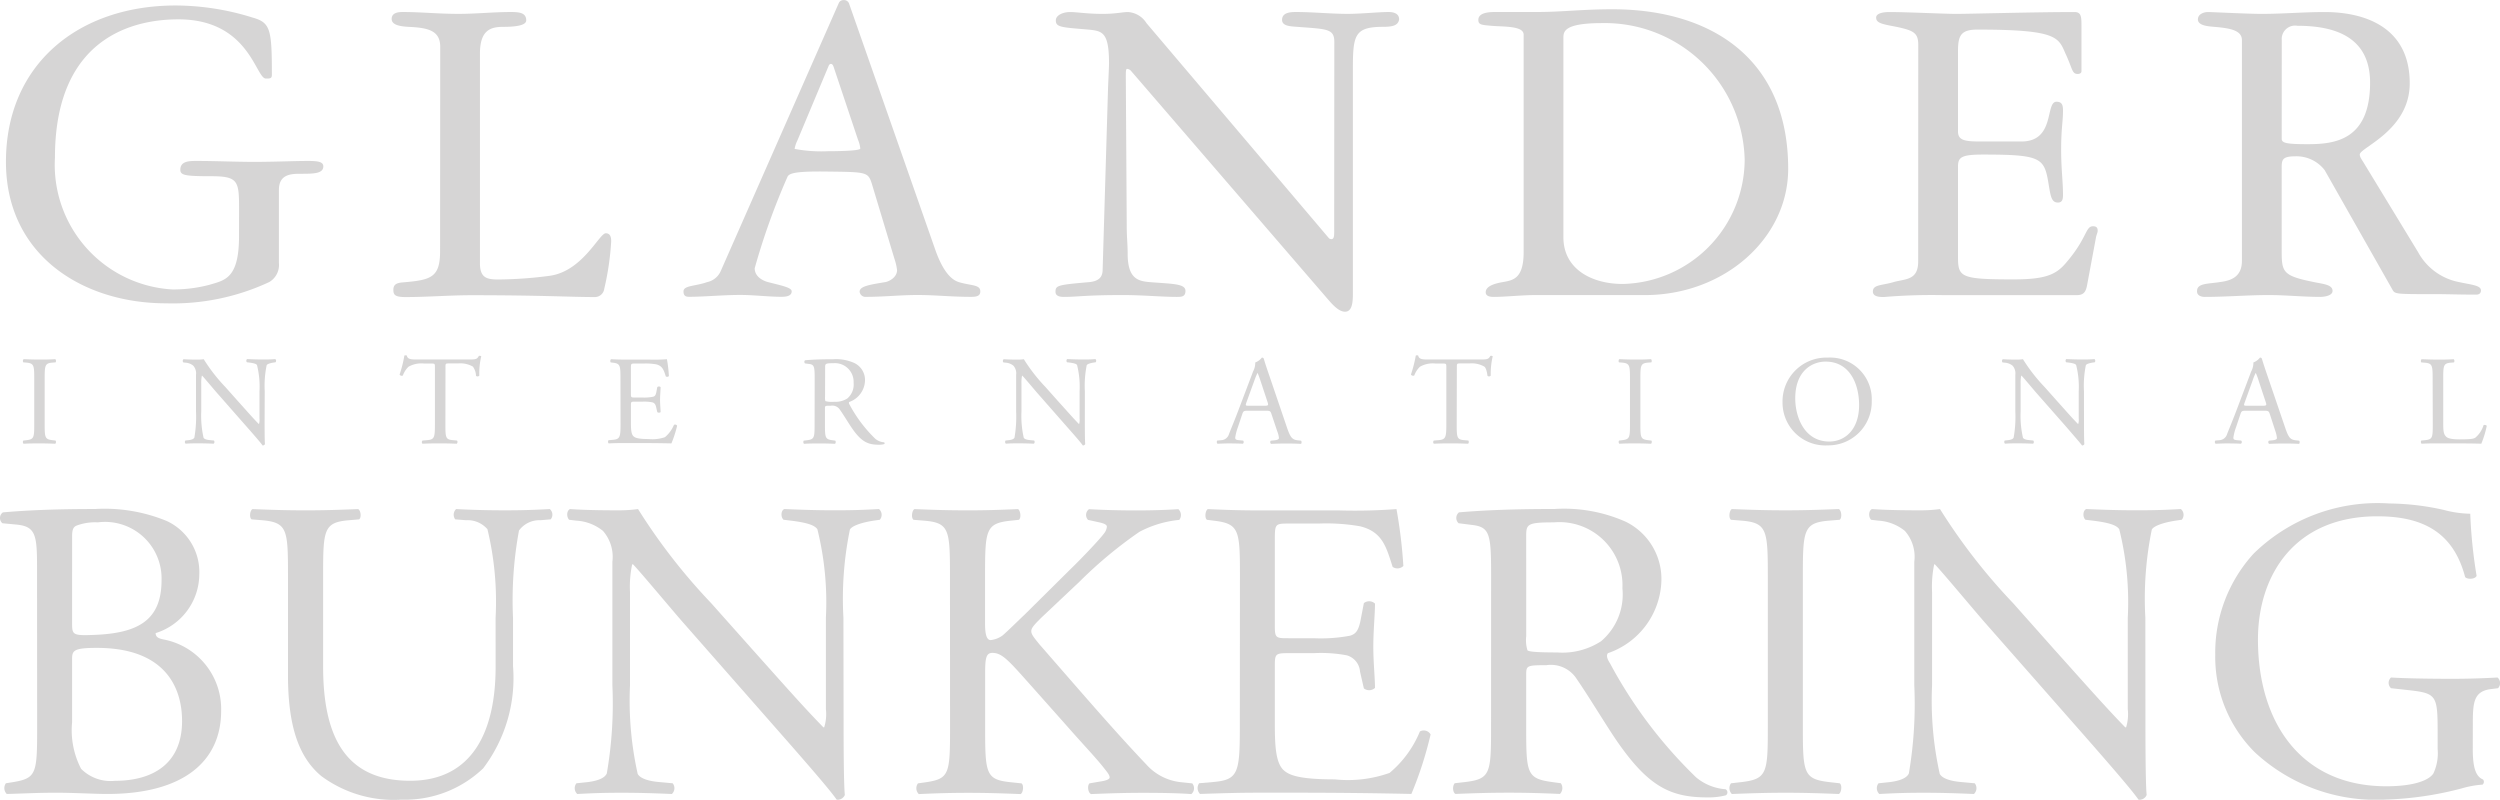 <svg id="Group_194" data-name="Group 194" xmlns="http://www.w3.org/2000/svg" width="92" height="29.427" viewBox="0 0 92 29.427">
  <g id="Group_193" data-name="Group 193" transform="translate(0 0)">
    <g id="Group_192" data-name="Group 192" transform="translate(0.221)">
      <g id="Group_191" data-name="Group 191">
        <path id="Path_161" data-name="Path 161" d="M934.981,115.88c0-1.056-.017-1.242-1.02-1.242-.971,0-1.142-.035-1.142-.239,0-.323.34-.323.6-.323.715,0,1.413.034,2.127.034.732,0,1.463-.034,1.975-.034.374,0,.56.034.56.2,0,.272-.374.272-.834.272-.357,0-.8.017-.8.595v2.69a.728.728,0,0,1-.357.7,8.383,8.383,0,0,1-3.8.782c-3.046,0-5.888-1.752-5.888-5.208,0-3.591,2.672-5.752,6.246-5.752a9.539,9.539,0,0,1,2.825.443c.664.186.715.425.715,2.11,0,.136-.068.136-.222.136-.374,0-.613-2.179-3.217-2.179-1.191,0-4.544.324-4.544,5.089a4.593,4.593,0,0,0,4.323,4.851,5.23,5.23,0,0,0,1.362-.171c.561-.17,1.089-.221,1.089-1.787Z" transform="translate(-926.404 -108.153)" fill="#d6d5d5"/>
        <path id="Path_162" data-name="Path 162" d="M942.508,109.875c0-.6-.459-.7-1.174-.731-.306-.018-.613-.069-.613-.29,0-.238.256-.256.409-.256.681,0,1.276.068,2.059.068.646,0,1.277-.068,1.923-.068.324,0,.561.035.561.307,0,.2-.442.239-.851.239-.477,0-.852.135-.852.987v7.71c0,.544.255.6.682.6a15.084,15.084,0,0,0,1.889-.136c1.209-.17,1.821-1.565,2.059-1.565.171,0,.2.153.2.289a10.064,10.064,0,0,1-.255,1.752.349.349,0,0,1-.34.307c-.9,0-1.974-.068-4.545-.068-.817,0-1.616.068-2.434.068-.407,0-.442-.1-.442-.272,0-.239.2-.256.392-.272,1-.085,1.327-.187,1.327-1.141Z" transform="translate(-926.529 -108.156)" fill="#d6d5d5"/>
        <path id="Path_163" data-name="Path 163" d="M958.481,114.907c-.136-.426-.2-.426-1.6-.443-1.157-.017-1.43.051-1.5.187a25.135,25.135,0,0,0-1.209,3.37c0,.341.358.477.494.511.527.136.867.2.867.34,0,.2-.272.2-.391.2-.46,0-1-.068-1.5-.068-.647,0-1.31.068-1.89.068-.136,0-.2-.051-.2-.2,0-.221.442-.187.868-.34a.705.705,0,0,0,.51-.425l4.341-9.854a.185.185,0,0,1,.17-.1.2.2,0,0,1,.2.118l3.165,9.038c.324.936.664,1.157.885,1.225.46.136.783.085.783.34,0,.17-.136.2-.34.2-.732,0-1.311-.068-1.974-.068-.63,0-1.225.068-1.889.068a.215.215,0,0,1-.238-.187c0-.2.34-.256.953-.357.1-.017.425-.154.425-.443a2.167,2.167,0,0,0-.1-.425Zm-2.74-1.583a1.093,1.093,0,0,0-.1.306,5.332,5.332,0,0,0,1.226.085c.1,0,1.191,0,1.191-.1a1.125,1.125,0,0,0-.085-.324l-.9-2.689c-.016-.034-.034-.1-.1-.1-.034,0-.068.035-.085.085Z" transform="translate(-926.62 -108.15)" fill="#d6d5d5"/>
        <path id="Path_164" data-name="Path 164" d="M975.617,109.705c0-.494-.255-.477-1.362-.561-.221-.018-.561-.018-.561-.256,0-.272.306-.29.51-.29.629,0,1.277.068,1.906.068.493,0,1.141-.068,1.5-.068.186,0,.392.051.392.272-.034.222-.239.273-.579.273-1.072,0-1.123.306-1.123,1.583v8.254c0,.324-.035.647-.289.647-.222,0-.443-.239-.647-.477l-7.234-8.391a.213.213,0,0,0-.136-.068c-.05,0-.05.085-.05.324l.034,5.463c0,.425.034.663.034,1.021,0,.919.392,1,.8,1.038.834.068,1.327.051,1.327.324,0,.221-.154.221-.324.221-.545,0-1.242-.068-1.974-.068-1.412,0-1.651.068-2.179.068-.118,0-.306-.018-.306-.187,0-.238.085-.256,1.242-.357.357-.035.493-.187.493-.46l.2-6.722c.017-.392.035-.749.035-.868,0-1.141-.239-1.191-.749-1.242-1-.085-1.209-.085-1.209-.34,0-.187.256-.307.528-.307.238,0,.63.068,1.191.068.494,0,.732-.068.936-.068a.866.866,0,0,1,.681.408l6.671,7.864c.034.034.051.085.137.085.118,0,.1-.187.1-.46Z" transform="translate(-926.735 -108.156)" fill="#d6d5d5"/>
        <path id="Path_165" data-name="Path 165" d="M983.162,119.013c-.493,0-1.123.068-1.531.068-.085,0-.306,0-.306-.171,0-.136.118-.289.63-.374.374-.068.766-.119.766-1.106v-8c0-.323-.715-.288-1.157-.323-.392-.035-.51-.035-.51-.221,0-.29.459-.29.663-.29h1.549c.834,0,1.634-.1,2.723-.1,3.574,0,6.467,1.77,6.467,5.872,0,2.553-2.348,4.646-5.276,4.646Zm1.022-2.127c0,1.191,1.072,1.719,2.179,1.719a4.592,4.592,0,0,0,4.492-4.562,5.149,5.149,0,0,0-5.242-5.038c-1.4,0-1.429.307-1.429.545Z" transform="translate(-926.872 -108.155)" fill="#d6d5d5"/>
        <path id="Path_166" data-name="Path 166" d="M997.381,109.807c0-.442-.17-.528-.8-.663-.528-.1-.75-.137-.75-.34,0-.154.239-.205.494-.205.63,0,2.026.068,2.451.068.51,0,2.91-.068,4.356-.068.255,0,.255.187.255.546v1.633c0,.068-.068.1-.136.1-.221,0-.186-.186-.46-.766-.255-.595-.339-.867-3.233-.867-.613,0-.715.221-.715.8v2.944c0,.34.256.374.852.374h1.481c1.259,0,.867-1.463,1.292-1.463.222,0,.239.153.239.34,0,.391-.068.63-.068,1.43,0,.714.068,1.174.068,1.651,0,.153-.017.289-.187.289-.256,0-.272-.272-.357-.766-.153-.885-.306-1-2.4-1-.8,0-.92.1-.92.443v3.3c0,.766.068.851,2.043.851,1.157,0,1.548-.17,1.905-.578.817-.936.732-1.378,1.021-1.378.153,0,.171.085.171.17,0,.068-.051.154-.068.272l-.324,1.737c-.051.272-.153.357-.392.357h-4.85a21.1,21.1,0,0,0-2.23.068c-.136,0-.408,0-.408-.2,0-.256.306-.221.731-.34.443-.136.936-.051.936-.766Z" transform="translate(-927.01 -108.156)" fill="#d6d5d5"/>
        <path id="Path_167" data-name="Path 167" d="M1009.388,109.636c0-.357-.407-.442-1.02-.492-.188-.018-.6-.035-.6-.273,0-.2.221-.272.374-.272.136,0,1.463.068,1.974.068.766,0,1.549-.068,2.315-.068,1.412,0,3.132.511,3.132,2.622,0,1.736-1.838,2.365-1.838,2.621,0,.085.05.153.136.29l2.008,3.3a2.186,2.186,0,0,0,1.515,1.106c.46.1.8.119.8.307,0,.085-.05.153-.17.153-.714,0-1-.018-1.548-.018-1.378,0-1.447,0-1.532-.153l-2.5-4.408a1.31,1.31,0,0,0-1.073-.511c-.51,0-.51.136-.51.46v2.944c0,.851,0,.987,1.191,1.225.306.068.681.085.681.324,0,.2-.375.221-.443.221-.63,0-1.276-.068-1.905-.068-.783,0-1.549.068-2.366.068-.085,0-.289-.035-.272-.221,0-.29.425-.256.834-.324.41-.051.817-.187.817-.783Zm1.464,3.626c0,.153.153.2.952.2.988,0,2.3-.136,2.3-2.264,0-1.684-1.294-2.093-2.672-2.093a.493.493,0,0,0-.578.527Z" transform="translate(-927.106 -108.156)" fill="#d6d5d5"/>
      </g>
    </g>
    <path id="Path_168" data-name="Path 168" d="M927.543,129.107c0-1.165-.065-1.461-.773-1.525l-.5-.047a.252.252,0,0,1,.016-.4c.849-.076,1.92-.124,3.383-.124a6,6,0,0,1,2.645.44,2.07,2.07,0,0,1,1.2,1.969,2.281,2.281,0,0,1-1.606,2.157c0,.158.125.2.3.236a2.607,2.607,0,0,1,2.11,2.629c0,1.827-1.354,3.055-4.19,3.055-.456,0-1.227-.046-1.89-.046-.691,0-1.227.032-1.809.046a.306.306,0,0,1-.032-.394l.283-.045c.835-.143.867-.317.867-1.97Zm1.29,2.095c0,.441.017.473.82.441,1.605-.062,2.472-.535,2.472-2.014a2.081,2.081,0,0,0-2.346-2.127,1.926,1.926,0,0,0-.727.1c-.155.047-.218.123-.218.408Zm0,3.654a3.08,3.08,0,0,0,.332,1.716,1.531,1.531,0,0,0,1.243.441c1.4,0,2.472-.631,2.472-2.2,0-1.244-.63-2.692-3.132-2.692-.852,0-.915.095-.915.409Z" transform="translate(-926.18 -108.279)" fill="#d6d5d5"/>
    <path id="Path_169" data-name="Path 169" d="M944.542,131.012a11.364,11.364,0,0,0-.3-3.258.964.964,0,0,0-.786-.331l-.4-.032a.287.287,0,0,1,.033-.378c.6.031,1.181.046,1.795.046.662,0,1.086-.016,1.653-.046a.271.271,0,0,1,.033.378l-.379.032a.928.928,0,0,0-.788.379,14.083,14.083,0,0,0-.22,3.21v1.78a5.494,5.494,0,0,1-1.1,3.764,4.167,4.167,0,0,1-3.008,1.15,4.483,4.483,0,0,1-2.945-.866c-.834-.694-1.228-1.843-1.228-3.718v-3.716c0-1.636-.031-1.9-.944-1.982l-.395-.032c-.094-.064-.062-.33.033-.378.787.031,1.322.046,1.952.046.646,0,1.164-.016,1.935-.046.1.048.129.314.036.378l-.379.032c-.915.078-.945.346-.945,1.982v3.4c0,2.536.787,4.205,3.2,4.205,2.283,0,3.148-1.8,3.148-4.191Z" transform="translate(-926.304 -108.279)" fill="#d6d5d5"/>
    <path id="Path_170" data-name="Path 170" d="M957.405,134.776c0,.472,0,2.344.046,2.757a.284.284,0,0,1-.3.173c-.188-.269-.645-.82-2.016-2.38l-3.652-4.156c-.426-.487-1.5-1.779-1.826-2.124h-.032a3.967,3.967,0,0,0-.08,1.022V133.5a12.374,12.374,0,0,0,.283,3.259c.095.173.411.268.8.3l.488.045a.288.288,0,0,1-.031.394c-.71-.031-1.261-.046-1.842-.046-.661,0-1.086.016-1.638.046a.289.289,0,0,1-.031-.394l.425-.045c.36-.048.614-.143.692-.317a15.1,15.1,0,0,0,.206-3.243V128.95a1.451,1.451,0,0,0-.347-1.134,1.711,1.711,0,0,0-.976-.377l-.268-.032c-.1-.1-.1-.332.031-.394.663.046,1.5.046,1.779.046a5.231,5.231,0,0,0,.725-.046,21.816,21.816,0,0,0,2.692,3.463l1.528,1.717c1.085,1.212,1.858,2.093,2.6,2.851h.03a1.6,1.6,0,0,0,.063-.664v-3.369a11.15,11.15,0,0,0-.314-3.258c-.1-.14-.348-.238-.979-.315l-.265-.032c-.111-.1-.1-.345.03-.394.726.031,1.262.046,1.858.046.678,0,1.088-.016,1.623-.046a.278.278,0,0,1,.031.394l-.221.032c-.5.077-.818.206-.88.331a12.624,12.624,0,0,0-.238,3.242Z" transform="translate(-926.361 -108.279)" fill="#d6d5d5"/>
    <path id="Path_171" data-name="Path 171" d="M961.433,129.424c0-1.654-.033-1.907-.945-1.984l-.395-.032c-.095-.065-.062-.345.033-.394.772.031,1.275.046,1.984.046.614,0,1.148-.016,1.826-.046.093.048.125.329.033.394l-.3.032c-.913.095-.945.331-.945,1.984v1.81c0,.3.033.6.205.6a.9.9,0,0,0,.441-.171c.22-.189.631-.6.8-.756l1.7-1.685c.3-.285,1.071-1.086,1.228-1.307a.462.462,0,0,0,.109-.252c0-.061-.061-.111-.266-.158l-.426-.094a.263.263,0,0,1,.034-.394c.55.031,1.177.046,1.73.046s1.085-.016,1.559-.046a.292.292,0,0,1,.033.394,3.945,3.945,0,0,0-1.465.439,15.9,15.9,0,0,0-2.2,1.828l-1.417,1.337c-.22.221-.364.362-.364.488s.1.238.3.488c1.5,1.716,2.709,3.134,3.938,4.425a1.976,1.976,0,0,0,1.256.646l.429.045a.277.277,0,0,1-.034.394c-.409-.031-1.024-.046-1.763-.046-.646,0-1.2.016-1.921.046-.111-.031-.157-.3-.063-.394l.362-.063c.221-.031.38-.078.38-.157,0-.095-.113-.22-.223-.362-.3-.378-.707-.8-1.305-1.479l-1.26-1.418c-.9-1.007-1.149-1.323-1.526-1.323-.236,0-.268.2-.268.757v2.03c0,1.654.033,1.875.914,1.97l.424.045c.095.063.063.347-.033.394-.771-.031-1.305-.046-1.919-.046-.646,0-1.18.016-1.827.046a.3.3,0,0,1-.031-.394l.316-.045c.833-.128.865-.317.865-1.97Z" transform="translate(-926.474 -108.279)" fill="#d6d5d5"/>
    <path id="Path_172" data-name="Path 172" d="M972.2,129.424c0-1.637-.033-1.875-.961-1.984l-.252-.032c-.095-.065-.063-.345.032-.394.677.031,1.212.048,1.857.048h2.96a20.628,20.628,0,0,0,2.125-.048,18.242,18.242,0,0,1,.253,2.093.311.311,0,0,1-.395.034c-.237-.742-.378-1.294-1.2-1.495a7.282,7.282,0,0,0-1.528-.1h-1.135c-.472,0-.472.033-.472.631v3.15c0,.439.049.439.519.439h.915a5.763,5.763,0,0,0,1.338-.094c.189-.061.3-.159.38-.552l.124-.645a.31.31,0,0,1,.41.017c0,.377-.062.99-.062,1.59,0,.567.062,1.164.062,1.511a.313.313,0,0,1-.41.018l-.141-.616a.673.673,0,0,0-.487-.6,5.147,5.147,0,0,0-1.214-.08h-.915c-.47,0-.519.015-.519.424v2.22c0,.837.049,1.371.3,1.639.19.188.52.362,1.905.362a4.589,4.589,0,0,0,2.016-.237,3.923,3.923,0,0,0,1.117-1.526.289.289,0,0,1,.394.11,13.671,13.671,0,0,1-.707,2.189c-1.417-.031-2.819-.046-4.218-.046h-1.419c-.676,0-1.212.016-2.141.046a.306.306,0,0,1-.032-.394l.519-.045c.9-.08.978-.317.978-1.97Z" transform="translate(-926.57 -108.279)" fill="#d6d5d5"/>
    <path id="Path_173" data-name="Path 173" d="M981.522,129.438c0-1.5-.047-1.763-.692-1.84l-.505-.064a.265.265,0,0,1,.014-.4c.882-.076,1.971-.124,3.513-.124a5.579,5.579,0,0,1,2.628.471,2.345,2.345,0,0,1,1.307,2.206,2.908,2.908,0,0,1-1.967,2.629c-.079.1,0,.253.08.378a16.969,16.969,0,0,0,3.163,4.189,1.9,1.9,0,0,0,1.087.44.133.133,0,0,1,.015.222,2.531,2.531,0,0,1-.692.078c-1.34,0-2.141-.394-3.26-1.984-.41-.582-1.055-1.669-1.542-2.375a1.125,1.125,0,0,0-1.117-.506c-.711,0-.741.015-.741.347v1.982c0,1.654.03,1.842.943,1.97l.331.045a.308.308,0,0,1-.032.394c-.71-.031-1.243-.046-1.874-.046-.661,0-1.228.016-1.969.046-.1-.046-.125-.282-.029-.394l.393-.045c.912-.112.944-.317.944-1.97Zm1.292,2.251a1.272,1.272,0,0,0,.046.522c.046.045.283.078,1.087.078a2.616,2.616,0,0,0,1.618-.41,2.254,2.254,0,0,0,.789-1.952,2.321,2.321,0,0,0-2.52-2.425c-.975,0-1.021.062-1.021.5Z" transform="translate(-926.649 -108.279)" fill="#d6d5d5"/>
    <path id="Path_174" data-name="Path 174" d="M991.815,129.454c0-1.668-.034-1.938-.961-2.015l-.394-.032c-.095-.065-.064-.345.031-.394.786.031,1.324.046,1.984.046.63,0,1.166-.016,1.952-.046.1.048.127.329.031.394l-.394.032c-.929.077-.96.347-.96,2.015v5.605c0,1.669.032,1.889.96,2l.394.045c.1.063.066.347-.031.394-.786-.031-1.322-.046-1.952-.046-.66,0-1.2.016-1.984.046a.305.305,0,0,1-.031-.394l.394-.045c.927-.112.961-.333.961-2Z" transform="translate(-926.759 -108.279)" fill="#d6d5d5"/>
    <path id="Path_175" data-name="Path 175" d="M1005.674,134.776c0,.472,0,2.344.045,2.757a.28.28,0,0,1-.3.173c-.188-.269-.645-.82-2.014-2.38l-3.656-4.156c-.424-.487-1.5-1.779-1.824-2.124H997.9a4.092,4.092,0,0,0-.078,1.022V133.5a12.374,12.374,0,0,0,.283,3.259c.095.173.408.268.8.3l.488.045a.291.291,0,0,1-.031.394c-.709-.031-1.26-.046-1.842-.046-.662,0-1.087.016-1.638.046a.291.291,0,0,1-.03-.394l.422-.045c.363-.048.614-.143.694-.317a15.225,15.225,0,0,0,.2-3.243V128.95a1.436,1.436,0,0,0-.347-1.134,1.707,1.707,0,0,0-.973-.377l-.269-.032c-.1-.1-.1-.332.031-.394.66.046,1.5.046,1.78.046a5.271,5.271,0,0,0,.724-.046,21.683,21.683,0,0,0,2.691,3.463l1.525,1.717c1.089,1.212,1.862,2.093,2.6,2.851h.033a1.645,1.645,0,0,0,.061-.664v-3.369a11.083,11.083,0,0,0-.314-3.258c-.095-.14-.347-.238-.978-.315l-.265-.032c-.111-.1-.095-.345.03-.394.726.031,1.261.046,1.859.046.678,0,1.085-.016,1.622-.046a.279.279,0,0,1,.033.394l-.221.032c-.5.077-.819.206-.882.331a12.623,12.623,0,0,0-.237,3.242Z" transform="translate(-926.722 -108.279)" fill="#d6d5d5"/>
    <path id="Path_176" data-name="Path 176" d="M1017.891,135.844c0,.63.092,1.006.378,1.118a.134.134,0,0,1-.018.189,3.605,3.605,0,0,0-.771.14,12.343,12.343,0,0,1-2.818.411,6.546,6.546,0,0,1-4.8-1.749,4.952,4.952,0,0,1-1.448-3.575,5.408,5.408,0,0,1,1.415-3.73,6.518,6.518,0,0,1,4.99-1.843,9.434,9.434,0,0,1,2,.236,4.071,4.071,0,0,0,.979.142,18.165,18.165,0,0,0,.234,2.284c-.047.125-.331.142-.422.047-.443-1.7-1.625-2.237-3.23-2.237-3.054,0-4.394,2.173-4.394,4.535,0,3.023,1.561,5.4,4.727,5.4.973,0,1.557-.205,1.73-.474a1.766,1.766,0,0,0,.155-.9v-.631c0-1.321-.043-1.416-1.02-1.527l-.695-.077a.264.264,0,0,1,0-.394c.456.03,1.322.048,2.253.048.615,0,1.15-.019,1.667-.048a.273.273,0,0,1,.017.394l-.25.031c-.662.077-.677.52-.677,1.321Z" transform="translate(-926.893 -108.277)" fill="#d6d5d5"/>
    <path id="Path_177" data-name="Path 177" d="M927.451,122.21c0-.493-.009-.573-.285-.6l-.117-.009a.094.094,0,0,1,.012-.118c.232.01.391.015.586.015s.346,0,.58-.015a.1.1,0,0,1,.009.118l-.115.009c-.276.024-.286.1-.286.6v1.663c0,.494.01.558.286.592l.115.014a.1.1,0,0,1-.009.117c-.234-.009-.393-.013-.58-.013s-.354,0-.586.013c-.03-.013-.038-.089-.012-.117l.117-.014c.276-.034.285-.1.285-.592Z" transform="translate(-926.191 -108.266)" fill="#d6d5d5"/>
    <path id="Path_178" data-name="Path 178" d="M936.008,123.788c0,.14,0,.7.013.818a.084.084,0,0,1-.088.052c-.056-.081-.192-.244-.6-.707l-1.082-1.231c-.127-.144-.443-.528-.543-.63H933.7a1.275,1.275,0,0,0-.023.3v1.017a3.674,3.674,0,0,0,.085.967c.027.053.121.079.239.089l.143.014a.087.087,0,0,1-.009.117c-.211-.009-.373-.013-.547-.013-.2,0-.323,0-.487.013a.089.089,0,0,1-.009-.117l.126-.014c.107-.014.182-.043.206-.094a4.513,4.513,0,0,0,.06-.962v-1.348a.428.428,0,0,0-.1-.335.5.5,0,0,0-.289-.112l-.078-.009a.081.081,0,0,1,.009-.118c.2.015.443.015.527.015a1.445,1.445,0,0,0,.215-.015,6.275,6.275,0,0,0,.8,1.027l.453.51c.323.357.551.622.771.845h.01a.488.488,0,0,0,.018-.2v-1a3.264,3.264,0,0,0-.092-.968c-.03-.041-.106-.068-.292-.092l-.078-.009c-.033-.031-.029-.1.011-.118.212.01.373.015.55.015.2,0,.322,0,.481-.015a.08.08,0,0,1,.009.118l-.065.009c-.149.024-.243.06-.26.1a3.745,3.745,0,0,0-.071.962Z" transform="translate(-926.271 -108.266)" fill="#d6d5d5"/>
    <path id="Path_179" data-name="Path 179" d="M942.769,123.88c0,.489.007.56.277.583l.151.014a.089.089,0,0,1-.011.117c-.264-.009-.424-.013-.61-.013s-.351,0-.65.013a.083.083,0,0,1,0-.117l.17-.014c.267-.023.287-.094.287-.583v-2.087c0-.144,0-.15-.138-.15h-.258a.961.961,0,0,0-.575.117.846.846,0,0,0-.209.324.091.091,0,0,1-.12-.035,4.516,4.516,0,0,0,.176-.7.128.128,0,0,1,.09,0c.027.15.184.145.4.145h1.891c.251,0,.293-.009.36-.131.026-.01.078,0,.088.014a2.709,2.709,0,0,0-.071.71.086.086,0,0,1-.122.009.6.6,0,0,0-.115-.34.93.93,0,0,0-.543-.117h-.33c-.142,0-.135.006-.135.159Z" transform="translate(-926.378 -108.265)" fill="#d6d5d5"/>
    <path id="Path_180" data-name="Path 180" d="M949.218,122.2c0-.484-.008-.557-.284-.588l-.075-.009a.094.094,0,0,1,.011-.118c.2.01.359.015.551.015h.876a5.938,5.938,0,0,0,.631-.015,4.88,4.88,0,0,1,.072.621.086.086,0,0,1-.114.01c-.072-.22-.114-.384-.356-.443a2.262,2.262,0,0,0-.453-.029h-.335c-.14,0-.14.01-.14.186v.934c0,.131.014.131.154.131h.272a1.585,1.585,0,0,0,.395-.03c.056-.017.089-.045.114-.162l.036-.192a.094.094,0,0,1,.122,0c0,.112-.02.3-.02.471s.02.346.02.45a.1.1,0,0,1-.122,0l-.042-.183c-.019-.084-.051-.156-.145-.178a1.529,1.529,0,0,0-.357-.024h-.272c-.14,0-.154,0-.154.126v.659c0,.246.014.407.089.484.056.055.153.107.563.107a1.4,1.4,0,0,0,.6-.069,1.189,1.189,0,0,0,.332-.453.086.086,0,0,1,.116.032,4.193,4.193,0,0,1-.21.65c-.421-.009-.837-.013-1.252-.013h-.418c-.2,0-.359,0-.635.013-.03-.013-.036-.089-.009-.117l.154-.014c.265-.023.288-.094.288-.583Z" transform="translate(-926.385 -108.266)" fill="#d6d5d5"/>
    <path id="Path_181" data-name="Path 181" d="M956.43,122.205c0-.443-.014-.523-.208-.546l-.147-.019a.08.08,0,0,1,0-.116c.262-.024.584-.038,1.041-.038a1.634,1.634,0,0,1,.778.141.693.693,0,0,1,.388.654.865.865,0,0,1-.583.779c-.023.028,0,.076.024.113a5.071,5.071,0,0,0,.939,1.241.57.57,0,0,0,.321.129.041.041,0,0,1,.007.066.719.719,0,0,1-.206.023c-.4,0-.636-.116-.967-.588-.121-.172-.312-.493-.458-.7a.332.332,0,0,0-.333-.148c-.208,0-.218,0-.218.1v.588c0,.489.01.548.278.583l.1.014c.029.024.021.1-.009.117-.209-.009-.368-.013-.555-.013s-.364,0-.581.013c-.03-.013-.038-.083-.012-.117l.117-.014c.27-.034.281-.094.281-.583Zm.382.668a.4.4,0,0,0,.013.155.926.926,0,0,0,.324.023.8.8,0,0,0,.482-.121.675.675,0,0,0,.232-.58.689.689,0,0,0-.748-.718c-.29,0-.3.02-.3.15Z" transform="translate(-926.45 -108.266)" fill="#d6d5d5"/>
    <path id="Path_182" data-name="Path 182" d="M966.439,123.788c0,.14,0,.7.014.818a.089.089,0,0,1-.09.052c-.054-.081-.19-.244-.6-.707l-1.081-1.231c-.125-.144-.444-.528-.544-.63h-.009a1.241,1.241,0,0,0-.022.3v1.017a3.635,3.635,0,0,0,.084.967c.028.053.121.079.238.089l.145.014a.087.087,0,0,1-.01.117c-.209-.009-.373-.013-.546-.013-.2,0-.321,0-.485.013a.087.087,0,0,1-.01-.117l.128-.014c.106-.014.18-.043.2-.094a4.582,4.582,0,0,0,.06-.962v-1.348a.425.425,0,0,0-.1-.335.5.5,0,0,0-.289-.112l-.081-.009a.086.086,0,0,1,.012-.118c.2.015.442.015.526.015a1.416,1.416,0,0,0,.215-.015,6.332,6.332,0,0,0,.8,1.027l.453.51c.325.357.554.622.772.845h.011a.55.55,0,0,0,.016-.2v-1a3.3,3.3,0,0,0-.093-.968c-.027-.041-.1-.068-.288-.092l-.08-.009c-.033-.031-.028-.1.009-.118.216.01.374.015.551.015.2,0,.322,0,.483-.015a.085.085,0,0,1,.009.118l-.066.009c-.149.024-.244.06-.263.1a3.884,3.884,0,0,0-.068.962Z" transform="translate(-926.517 -108.266)" fill="#d6d5d5"/>
    <path id="Path_183" data-name="Path 183" d="M973.378,123.5c-.034-.1-.05-.119-.191-.119h-.7c-.118,0-.145.015-.179.113l-.163.489a1.866,1.866,0,0,0-.1.388c0,.058.023.084.135.094l.155.014a.079.079,0,0,1-.009.117c-.123-.009-.266-.009-.486-.013-.154,0-.322.008-.449.013a.1.1,0,0,1-.009-.117l.155-.014a.313.313,0,0,0,.28-.229c.083-.214.213-.518.408-1.039l.478-1.262a.688.688,0,0,0,.08-.331.541.541,0,0,0,.243-.178.068.068,0,0,1,.07.039c.059.207.135.422.205.628l.638,1.876c.135.4.2.473.4.5l.129.014a.1.1,0,0,1,0,.117c-.193-.009-.356-.013-.568-.013s-.4.008-.536.013a.081.081,0,0,1-.011-.117l.138-.014c.1-.01.163-.036.163-.084a.881.881,0,0,0-.062-.247Zm-.924-.416c-.036.109-.032.113.1.113h.577c.134,0,.144-.02.1-.146l-.252-.761a3.053,3.053,0,0,0-.108-.294h-.009a2.525,2.525,0,0,0-.112.273Z" transform="translate(-926.589 -108.266)" fill="#d6d5d5"/>
    <path id="Path_184" data-name="Path 184" d="M980.262,123.88c0,.489.009.56.279.583l.15.014a.1.1,0,0,1-.008.117c-.268-.009-.425-.013-.613-.013s-.351,0-.65.013a.085.085,0,0,1,0-.117l.169-.014c.267-.023.291-.094.291-.583v-2.087c0-.144,0-.15-.141-.15h-.256a.951.951,0,0,0-.573.117.838.838,0,0,0-.21.324.1.1,0,0,1-.123-.035,4.649,4.649,0,0,0,.179-.7.125.125,0,0,1,.089,0c.029.15.183.145.4.145h1.892c.251,0,.294-.009.363-.131a.091.091,0,0,1,.087.014,2.8,2.8,0,0,0-.073.71.083.083,0,0,1-.119.009c-.017-.115-.047-.289-.117-.34a.938.938,0,0,0-.545-.117H980.4c-.137,0-.133.006-.133.159Z" transform="translate(-926.655 -108.265)" fill="#d6d5d5"/>
    <path id="Path_185" data-name="Path 185" d="M986.713,122.21c0-.493-.009-.573-.285-.6l-.117-.009c-.027-.02-.017-.1.01-.118.232.01.393.015.589.015s.345,0,.578-.015a.1.1,0,0,1,.012.118l-.119.009c-.275.024-.285.1-.285.6v1.663c0,.494.01.558.285.592l.119.014c.026.019.018.1-.012.117-.233-.009-.393-.013-.578-.013s-.357,0-.589.013a.1.1,0,0,1-.01-.117l.117-.014c.276-.034.285-.1.285-.592Z" transform="translate(-926.73 -108.266)" fill="#d6d5d5"/>
    <path id="Path_186" data-name="Path 186" d="M992.376,123.073a1.614,1.614,0,0,1,1.665-1.647,1.534,1.534,0,0,1,1.618,1.6,1.6,1.6,0,0,1-1.618,1.63A1.575,1.575,0,0,1,992.376,123.073Zm2.818.1c0-.773-.341-1.6-1.234-1.6-.485,0-1.116.331-1.116,1.353,0,.691.338,1.589,1.257,1.589C994.66,124.512,995.194,124.09,995.194,123.172Z" transform="translate(-926.779 -108.266)" fill="#d6d5d5"/>
    <path id="Path_187" data-name="Path 187" d="M1003.479,123.788c0,.14,0,.7.013.818a.082.082,0,0,1-.086.052c-.059-.081-.2-.244-.6-.707l-1.084-1.231c-.124-.144-.443-.528-.542-.63h-.011a1.338,1.338,0,0,0-.022.3v1.017a3.623,3.623,0,0,0,.086.967c.028.053.118.079.237.089l.143.014a.085.085,0,0,1-.007.117c-.211-.009-.373-.013-.549-.013-.2,0-.32,0-.484.013a.086.086,0,0,1-.01-.117l.127-.014c.109-.014.181-.043.2-.094a4.328,4.328,0,0,0,.062-.962v-1.348a.427.427,0,0,0-.1-.335.507.507,0,0,0-.292-.112l-.08-.009a.084.084,0,0,1,.012-.118c.2.015.443.015.527.015a1.442,1.442,0,0,0,.214-.015,6.28,6.28,0,0,0,.8,1.027l.453.51c.323.357.55.622.771.845h.01a.49.49,0,0,0,.018-.2v-1a3.259,3.259,0,0,0-.095-.968c-.027-.041-.1-.068-.288-.092l-.079-.009c-.032-.031-.029-.1.009-.118.215.01.375.015.553.015.2,0,.321,0,.479-.015a.085.085,0,0,1,.011.118l-.066.009c-.151.024-.243.06-.262.1a3.828,3.828,0,0,0-.069.962Z" transform="translate(-926.788 -108.266)" fill="#d6d5d5"/>
    <path id="Path_188" data-name="Path 188" d="M1010.421,123.5c-.034-.1-.053-.119-.191-.119h-.709c-.114,0-.142.015-.176.113l-.164.489a1.86,1.86,0,0,0-.1.388c0,.058.023.084.133.094l.153.014a.074.074,0,0,1-.009.117c-.119-.009-.264-.009-.484-.013-.156,0-.322.008-.448.013a.09.09,0,0,1-.009-.117l.152-.014a.313.313,0,0,0,.282-.229c.084-.214.213-.518.409-1.039l.477-1.262a.669.669,0,0,0,.081-.331.548.548,0,0,0,.242-.178.068.068,0,0,1,.07.039c.061.207.135.422.205.628l.64,1.876c.134.4.194.473.4.5l.124.014c.034.024.022.1,0,.117-.191-.009-.355-.013-.565-.013s-.4.008-.538.013a.079.079,0,0,1-.008-.117l.135-.014c.1-.01.161-.036.161-.084a1.054,1.054,0,0,0-.055-.247Zm-.926-.416c-.037.109-.033.113.1.113h.573c.137,0,.143-.02.1-.146l-.252-.761a2.429,2.429,0,0,0-.107-.294h-.01a2.171,2.171,0,0,0-.11.273Z" transform="translate(-926.893 -108.266)" fill="#d6d5d5"/>
    <path id="Path_189" data-name="Path 189" d="M1016.516,122.2c0-.49-.01-.564-.3-.588l-.118-.009a.1.1,0,0,1,.011-.118c.26.01.42.015.607.015s.34,0,.576-.015a.1.1,0,0,1,.01.118l-.112.009c-.276.024-.284.1-.284.588v1.623c0,.3.012.415.1.505.049.051.142.107.508.107.4,0,.5-.019.57-.06a.971.971,0,0,0,.306-.462c.03-.024.117,0,.117.029a3.625,3.625,0,0,1-.2.653c-.236-.009-.679-.013-1.163-.013h-.428c-.194,0-.346,0-.607.013a.1.1,0,0,1-.011-.117l.143-.014c.27-.029.28-.094.28-.583Z" transform="translate(-926.995 -108.266)" fill="#d6d5d5"/>
  </g>
</svg>
